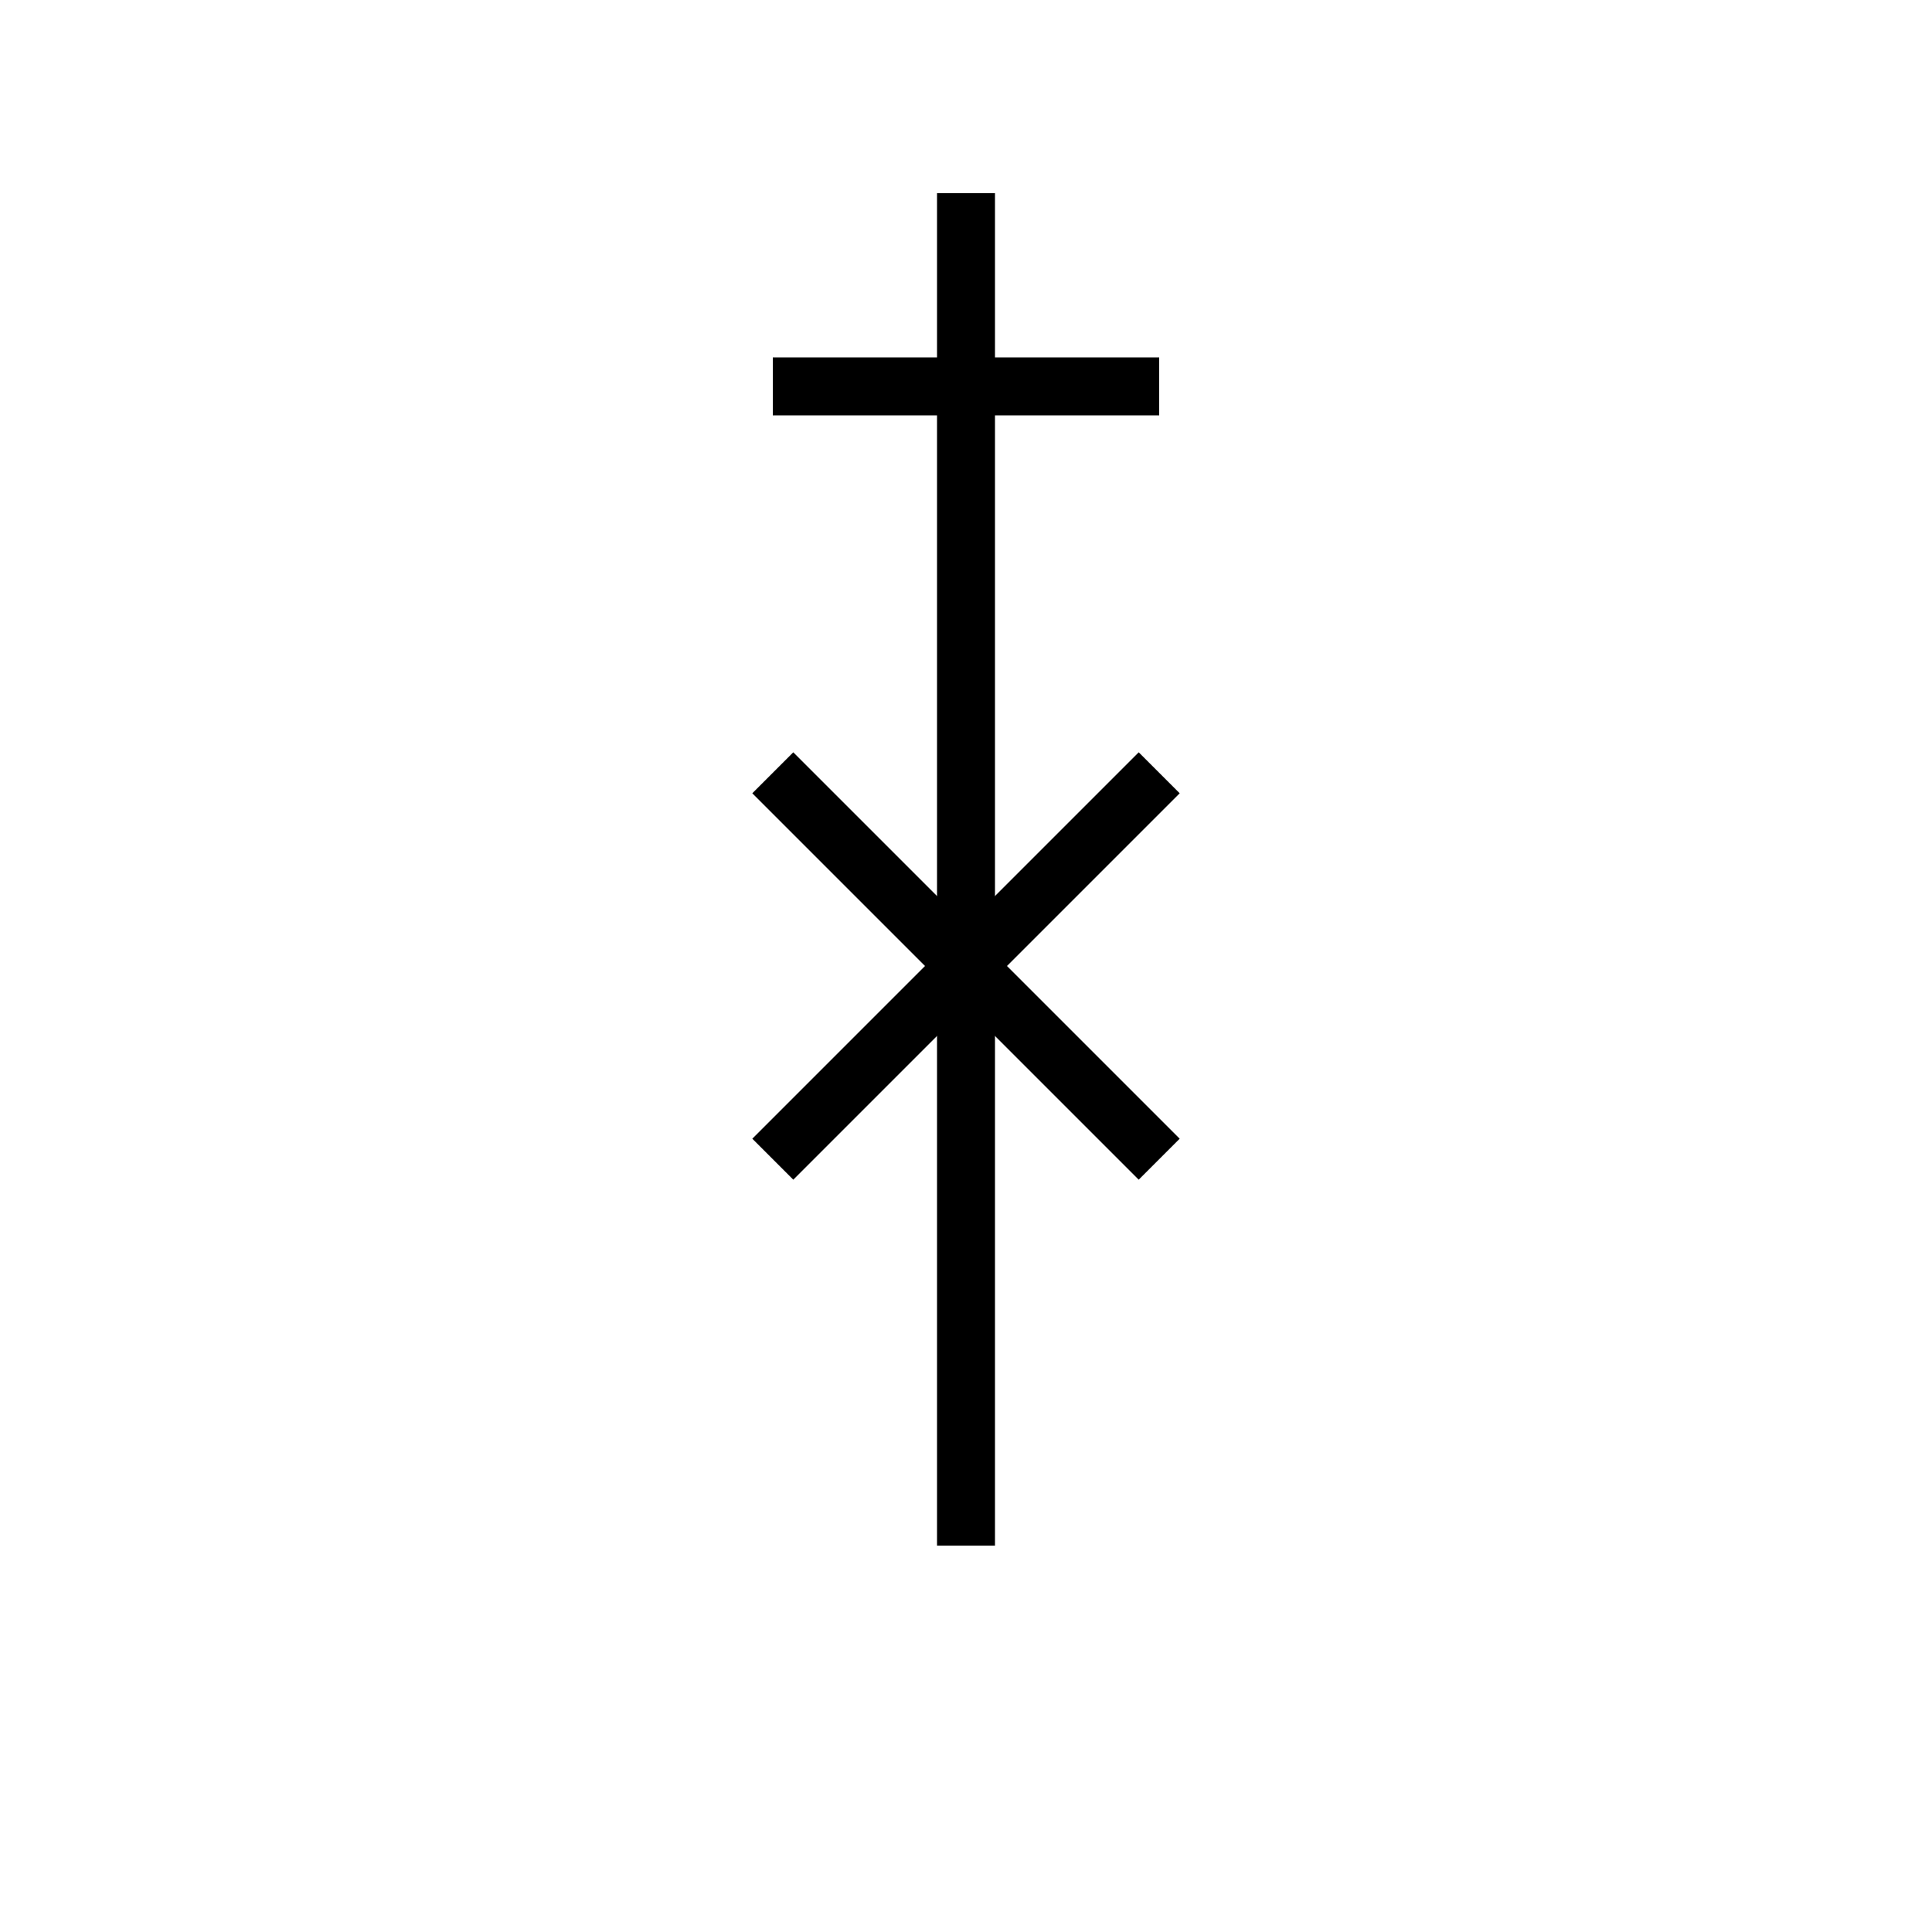 <svg xmlns="http://www.w3.org/2000/svg" viewBox="0 0 100 100">
  <g stroke="black" stroke-width="3" fill="none">
    <line x1="50" y1="10" x2="50" y2="80"/>         <!-- 茎 -->
    <line x1="40" y1="20" x2="60" y2="20"/>         <!-- 穂 -->
    <line x1="40" y1="40" x2="60" y2="60"/>         <!-- 枝1 -->
    <line x1="60" y1="40" x2="40" y2="60"/>         <!-- 枝2 -->
  </g>
</svg>
